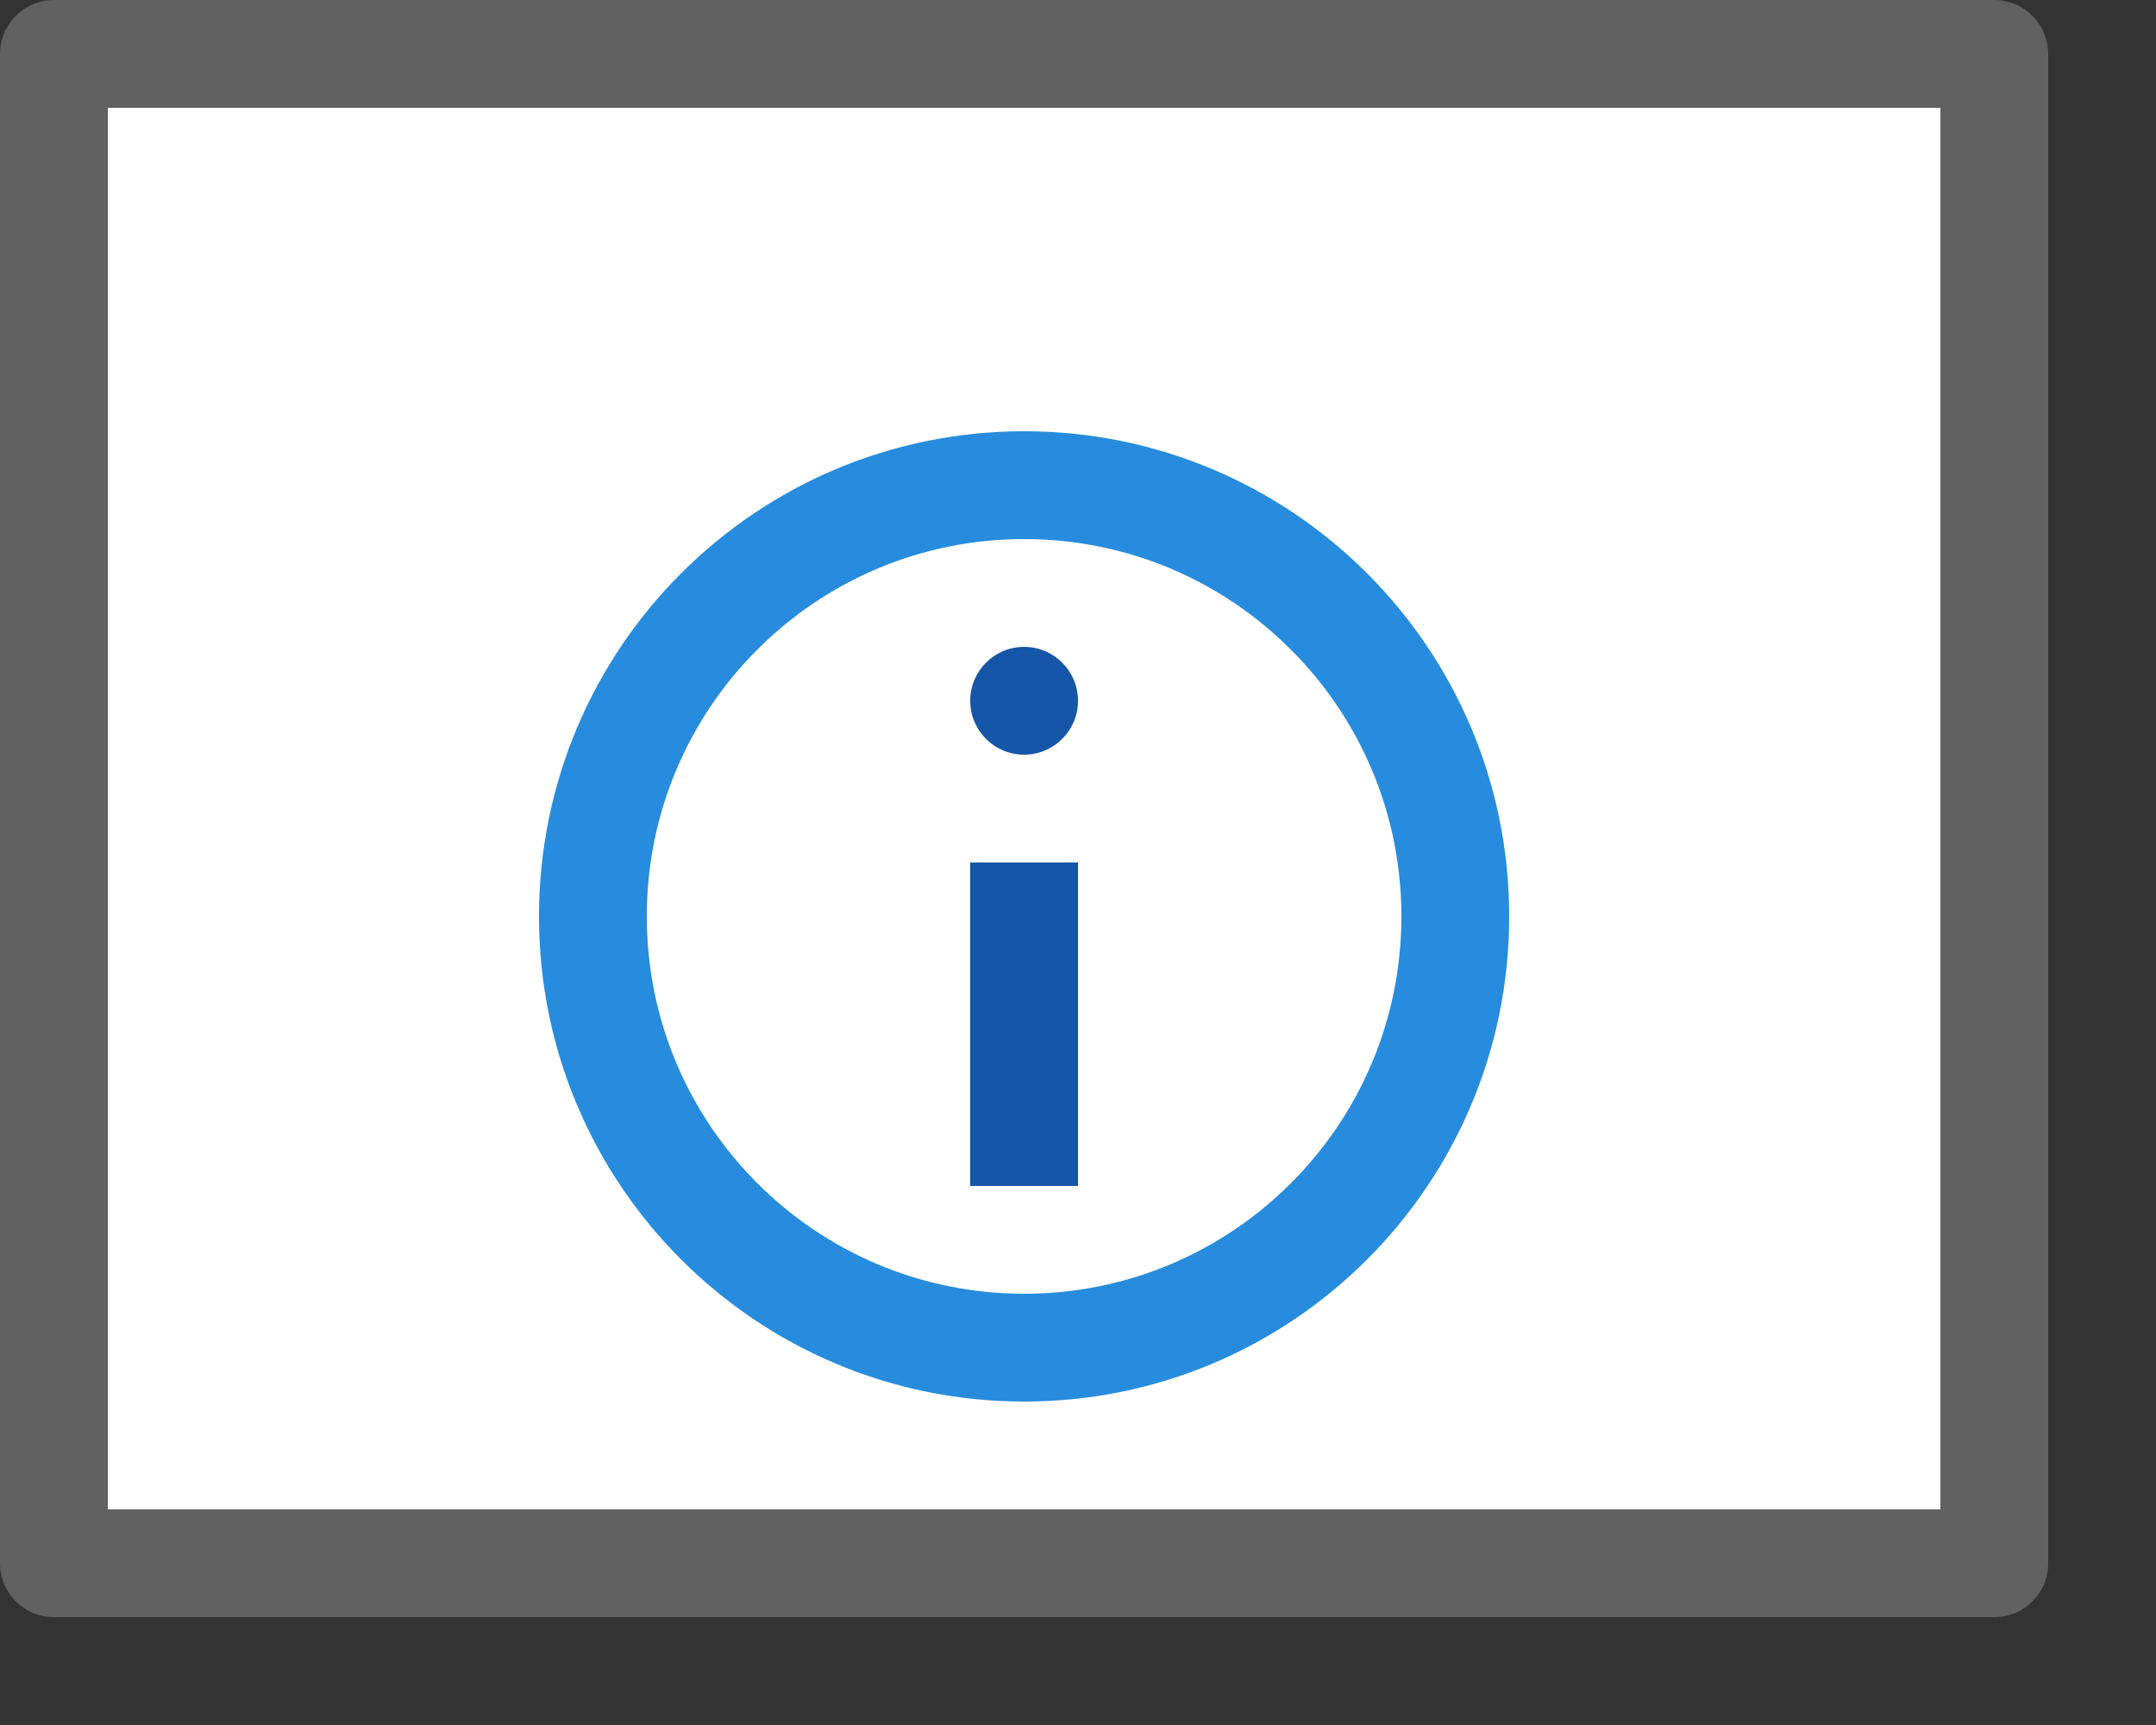 <svg width="20" height="16" viewBox="0 0 20 16" fill="none" xmlns="http://www.w3.org/2000/svg">
<rect x="0" y="0" width="20" height="16" fill="#333333" stroke="none"/>
<rect x="0.5" y="0.5" width="18" height="14" fill="#FFFFFF"/>
<path d="M5.5 8.5C5.5 10.709 7.291 12.5 9.5 12.5C11.709 12.5 13.5 10.709 13.5 8.5C13.5 6.291 11.709 4.5 9.5 4.5C7.291 4.5 5.5 6.291 5.5 8.5Z" fill="white" stroke="#278CDD" stroke-linecap="round"/>
<path d="M9.5 8.5V10.5" stroke="#1656A8" stroke-linecap="square"/>
<circle cx="9.5" cy="6.5" r="0.5" fill="#1656A8"/>
<rect x="0.5" y="0.5" width="18" height="14" stroke="#616161" stroke-linejoin="round"/>
</svg>
